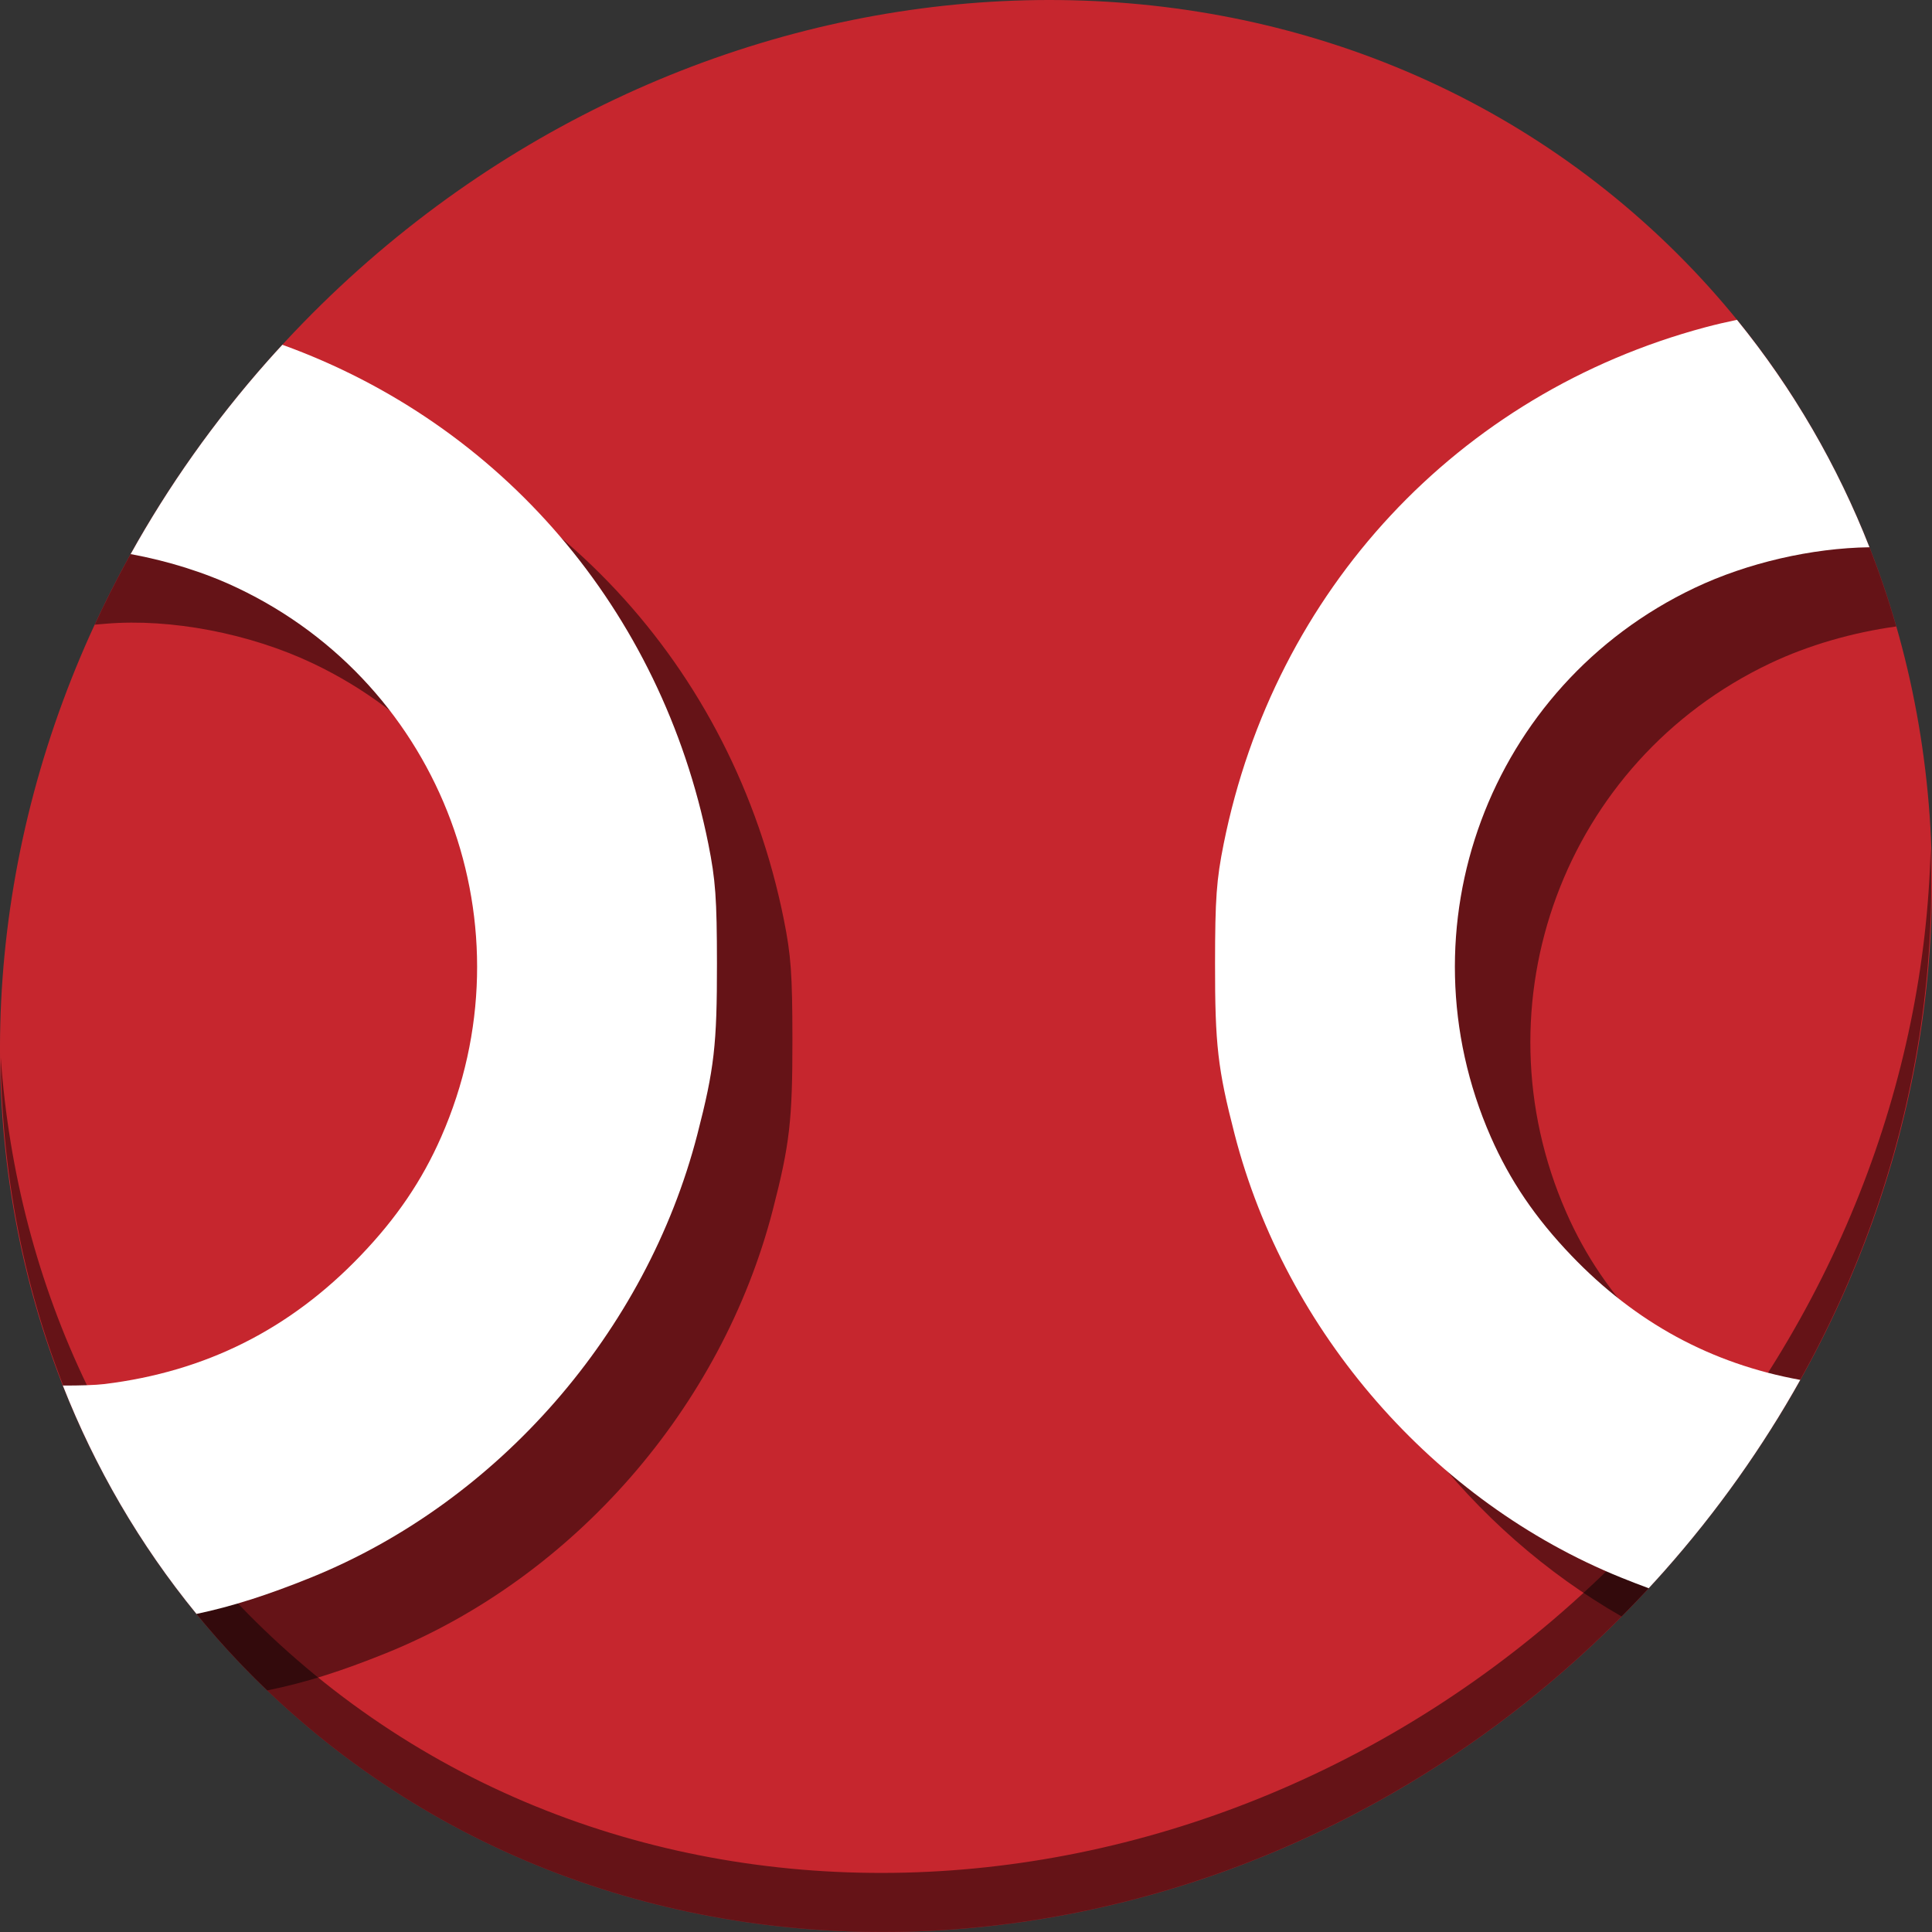 <?xml version="1.0" encoding="UTF-8" standalone="no"?>
<!-- Created with Inkscape (http://www.inkscape.org/) -->

<svg
   xmlns:dc="http://purl.org/dc/elements/1.1/"
   xmlns:cc="http://creativecommons.org/ns#"
   xmlns:rdf="http://www.w3.org/1999/02/22-rdf-syntax-ns#"
   xmlns:svg="http://www.w3.org/2000/svg"
   xmlns="http://www.w3.org/2000/svg"
   xmlns:sodipodi="http://sodipodi.sourceforge.net/DTD/sodipodi-0.dtd"
   xmlns:inkscape="http://www.inkscape.org/namespaces/inkscape"
   id="svg2"
   version="1.1"
   inkscape:version="0.92.2 2405546, 2018-03-11"
   width="512"
   height="512"
   sodipodi:docname="doublecmd-gtk.svg">
  <rect width="100%" height="100%" fill="#333333" stroke="none"/>
  <defs
     id="defs6" />
  <sodipodi:namedview
     pagecolor="#ffffff"
     bordercolor="#666666"
     borderopacity="1"
     objecttolerance="10"
     gridtolerance="10"
     guidetolerance="10"
     inkscape:pageopacity="0"
     inkscape:pageshadow="2"
     inkscape:window-width="1149"
     inkscape:window-height="685"
     id="namedview4"
     showgrid="false"
     inkscape:zoom="0.11523438"
     inkscape:cx="705.50911"
     inkscape:cy="1028.3555"
     inkscape:window-x="90"
     inkscape:window-y="28"
     inkscape:window-maximized="0"
     inkscape:current-layer="svg2" />
  <g
     id="g890">
    <g
       style="fill:#c6262e;fill-opacity:1"
       id="g29"
       transform="matrix(8.045,6.973,-7.692,8.675,247.53,-119.547)">
      <path
         id="path27"
         d="M 24,1 C 36.703,1 47,11.297 47,24 47,36.703 36.703,47 24,47 11.297,47 1,36.703 1,24 1,11.297 11.297,1 24,1 Z"
         inkscape:connector-curvature="0"
         style="fill:#c6262e;fill-opacity:1" />
    </g>
    <path
       style="opacity:1;fill:#000000;fill-opacity:0.49;stroke-width:11.11"
       inkscape:connector-curvature="0"
       d="m 511.636,224.904 c -1.551,61.312 -25.161,124.155 -70.966,175.814 C 342.959,510.917 180.919,528.446 78.726,439.871 30.827,398.356 4.497,340.923 0.194,280.229 0.799,346.585 27.117,410.482 79.079,455.519 181.272,544.094 343.32,526.556 441.022,416.366 490.727,360.308 514.027,291.075 511.636,224.904 Z"
       id="path51" />
    <path
       id="path50"
       d="M 475.51 105.842 C 474.296 106.136 473.08 106.425 471.873 106.748 C 406.349 124.305 357.786 176.409 344.285 243.639 C 342.375 253.151 342.017 258.118 342 275.324 C 341.979 296.845 342.714 303.26 347.191 320.613 C 358.839 365.753 389.638 405.42 429.742 428.383 C 433.588 424.505 437.359 420.513 441.029 416.373 C 452.063 403.929 461.793 390.829 470.246 377.264 C 457.831 371.504 446.608 363.357 436.432 352.738 C 426.906 342.798 420.154 332.853 415.072 321.281 C 390.755 265.91 414.592 201.696 469.072 175.809 C 479.255 170.97 491.006 167.599 502.525 166.021 C 496.444 144.842 487.434 124.576 475.51 105.842 z "
       style="opacity:1;fill:#000000;fill-opacity:0.49;stroke:none;stroke-width:0.703;stroke-linecap:round;stroke-miterlimit:4;stroke-dasharray:none;stroke-opacity:1;paint-order:stroke fill markers" />
    <path
       id="path48"
       d="M 460.311 84.758 C 457.477 85.352 454.663 86 451.873 86.748 C 386.349 104.305 337.786 156.409 324.285 223.639 C 322.375 233.151 322.017 238.118 322 255.324 C 321.979 276.845 322.714 283.26 327.191 300.613 C 340.704 352.978 379.975 398 429.666 418.094 C 432.167 419.105 434.569 420.028 436.92 420.9 C 438.3 419.407 439.673 417.902 441.029 416.373 C 455.174 400.421 467.18 383.397 477.086 365.686 C 453.46 361.39 433.481 350.53 416.432 332.738 C 406.906 322.798 400.154 312.853 395.072 301.281 C 370.755 245.91 394.592 181.696 449.072 155.809 C 463.117 149.135 480.14 145.249 495.426 145.029 C 486.957 123.453 475.242 103.125 460.311 84.758 z "
       style="opacity:1;fill:#ffffff;fill-opacity:1;stroke:none;stroke-width:0.703;stroke-linecap:round;stroke-miterlimit:4;stroke-dasharray:none;stroke-opacity:1;paint-order:stroke fill markers" />
    <path
       id="path52"
       d="M 64.352 103.387 C 48.238 122.877 35.164 143.806 25.115 165.539 L 28.115 165.289 C 45.305 163.857 66.227 167.873 82.928 175.809 C 137.408 201.696 161.245 265.91 136.928 321.281 C 131.846 332.853 125.094 342.798 115.568 352.738 C 96.81 372.314 74.506 383.501 47.697 386.783 C 43.131 387.342 32.149 387.269 25.482 386.836 C 36.823 409.236 51.938 429.919 70.812 447.973 C 80.841 445.969 90.662 442.813 102.334 438.094 C 152.025 418 191.296 372.978 204.809 320.613 C 209.286 303.26 210.021 296.845 210 275.324 C 209.983 258.118 209.625 253.151 207.715 243.639 C 194.214 176.409 145.651 124.305 80.127 106.748 C 74.95 105.361 69.719 104.25 64.352 103.387 z "
       style="opacity:1;fill:#000000;fill-opacity:0.49;stroke:none;stroke-width:0.703;stroke-linecap:round;stroke-miterlimit:4;stroke-dasharray:none;stroke-opacity:1;paint-order:stroke fill markers" />
    <path
       id="rect822"
       d="M 74.834 91.369 C 73.537 92.776 72.246 94.189 70.971 95.627 C 56.686 111.738 44.583 128.942 34.621 146.844 C 44.452 148.637 54.259 151.689 62.928 155.809 C 117.408 181.696 141.245 245.91 116.928 301.281 C 111.846 312.853 105.094 322.798 95.568 332.738 C 76.81 352.314 54.506 363.501 27.697 366.783 C 25.292 367.078 21.081 367.198 16.66 367.184 C 25.193 388.862 37.001 409.279 52.062 427.707 C 61.661 425.694 71.148 422.617 82.334 418.094 C 132.025 398 171.296 352.978 184.809 300.613 C 189.286 283.26 190.021 276.845 190 255.324 C 189.983 238.118 189.625 233.151 187.715 223.639 C 175.246 161.544 132.863 112.354 74.834 91.369 z "
       style="opacity:1;fill:#ffffff;fill-opacity:1;stroke:none;stroke-width:0.703;stroke-linecap:round;stroke-miterlimit:4;stroke-dasharray:none;stroke-opacity:1;paint-order:stroke fill markers" />
    <g
       transform="matrix(8.045,6.973,-7.692,8.675,247.53,-119.547)"
       id="g56"
       style="fill:#c6262e;fill-opacity:1" />
    <g
       transform="matrix(8.045,6.973,-7.692,8.675,247.53,-119.547)"
       id="g61"
       style="fill:#c6262e;fill-opacity:1" />
    <g
       transform="matrix(8.045,6.973,-7.692,8.675,247.53,-119.547)"
       id="g66"
       style="fill:#c6262e;fill-opacity:1" />
    <g
       transform="matrix(8.045,6.973,-7.692,8.675,247.53,-119.547)"
       id="g71"
       style="fill:#c6262e;fill-opacity:1" />
  </g>
</svg>
